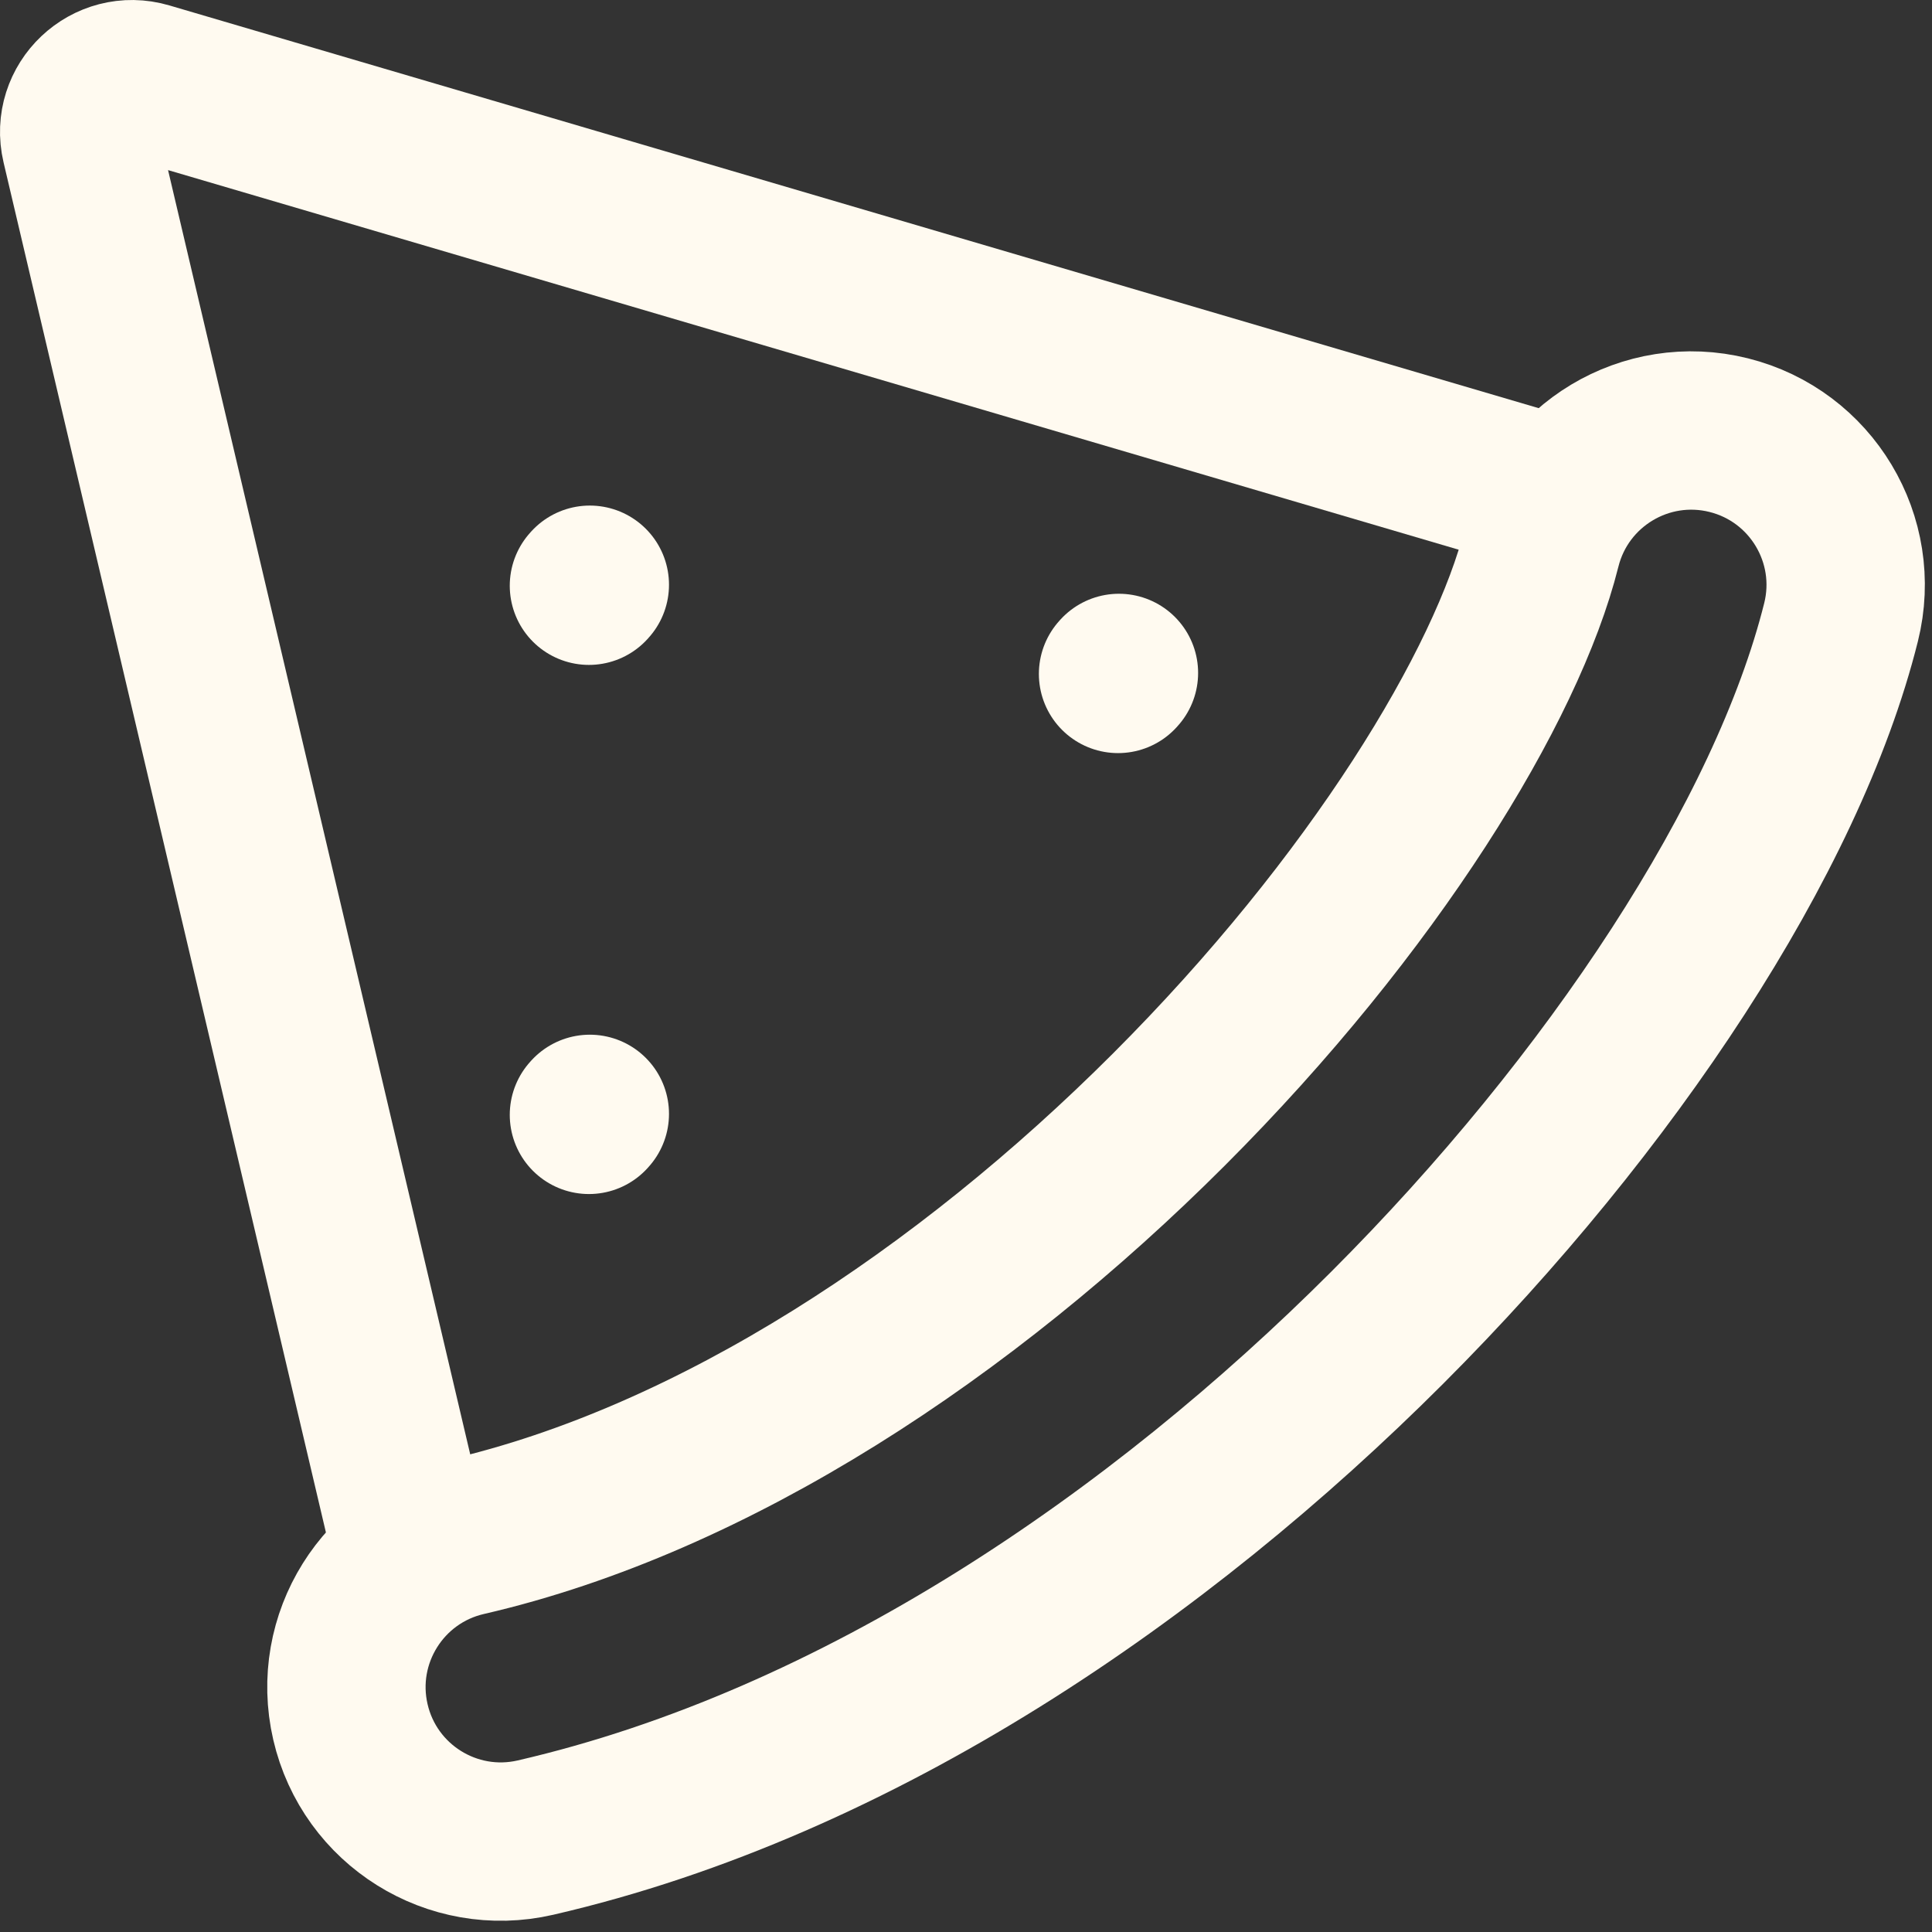 <svg width="122" height="122" viewBox="0 0 122 122" fill="none" xmlns="http://www.w3.org/2000/svg">
<rect x="0" y="0" width="122" height="122" fill="#333333" stroke="none"/>
<path d="M70.602 42.556L70.657 42.494" stroke="#FFFAF0" stroke-width="10" stroke-linecap="round" stroke-linejoin="round"/>
<path d="M37.19 36.987L37.245 36.925" stroke="#FFFAF0" stroke-width="10" stroke-linecap="round" stroke-linejoin="round"/>
<path d="M37.19 70.4L37.245 70.338" stroke="#FFFAF0" stroke-width="10" stroke-linecap="round" stroke-linejoin="round"/>
<path d="M26.051 98.189L5.092 9.11C4.505 6.616 6.829 4.417 9.287 5.14L98.446 31.363" stroke="#FFFAF0" stroke-width="10"/>
<path d="M116.256 39.296C117.561 34.075 114.387 28.784 109.165 27.478C103.943 26.173 98.653 29.348 97.347 34.569C95.165 43.298 86.761 57.113 73.807 70.068C60.993 82.881 45.138 93.423 29.431 97.047C24.187 98.257 20.916 103.49 22.127 108.734C23.337 113.979 28.57 117.249 33.814 116.039C54.305 111.31 73.255 98.183 87.589 83.85C101.782 69.656 112.869 52.843 116.256 39.296Z" stroke="#FFFAF0" stroke-width="10" stroke-linecap="round"/>
</svg>
